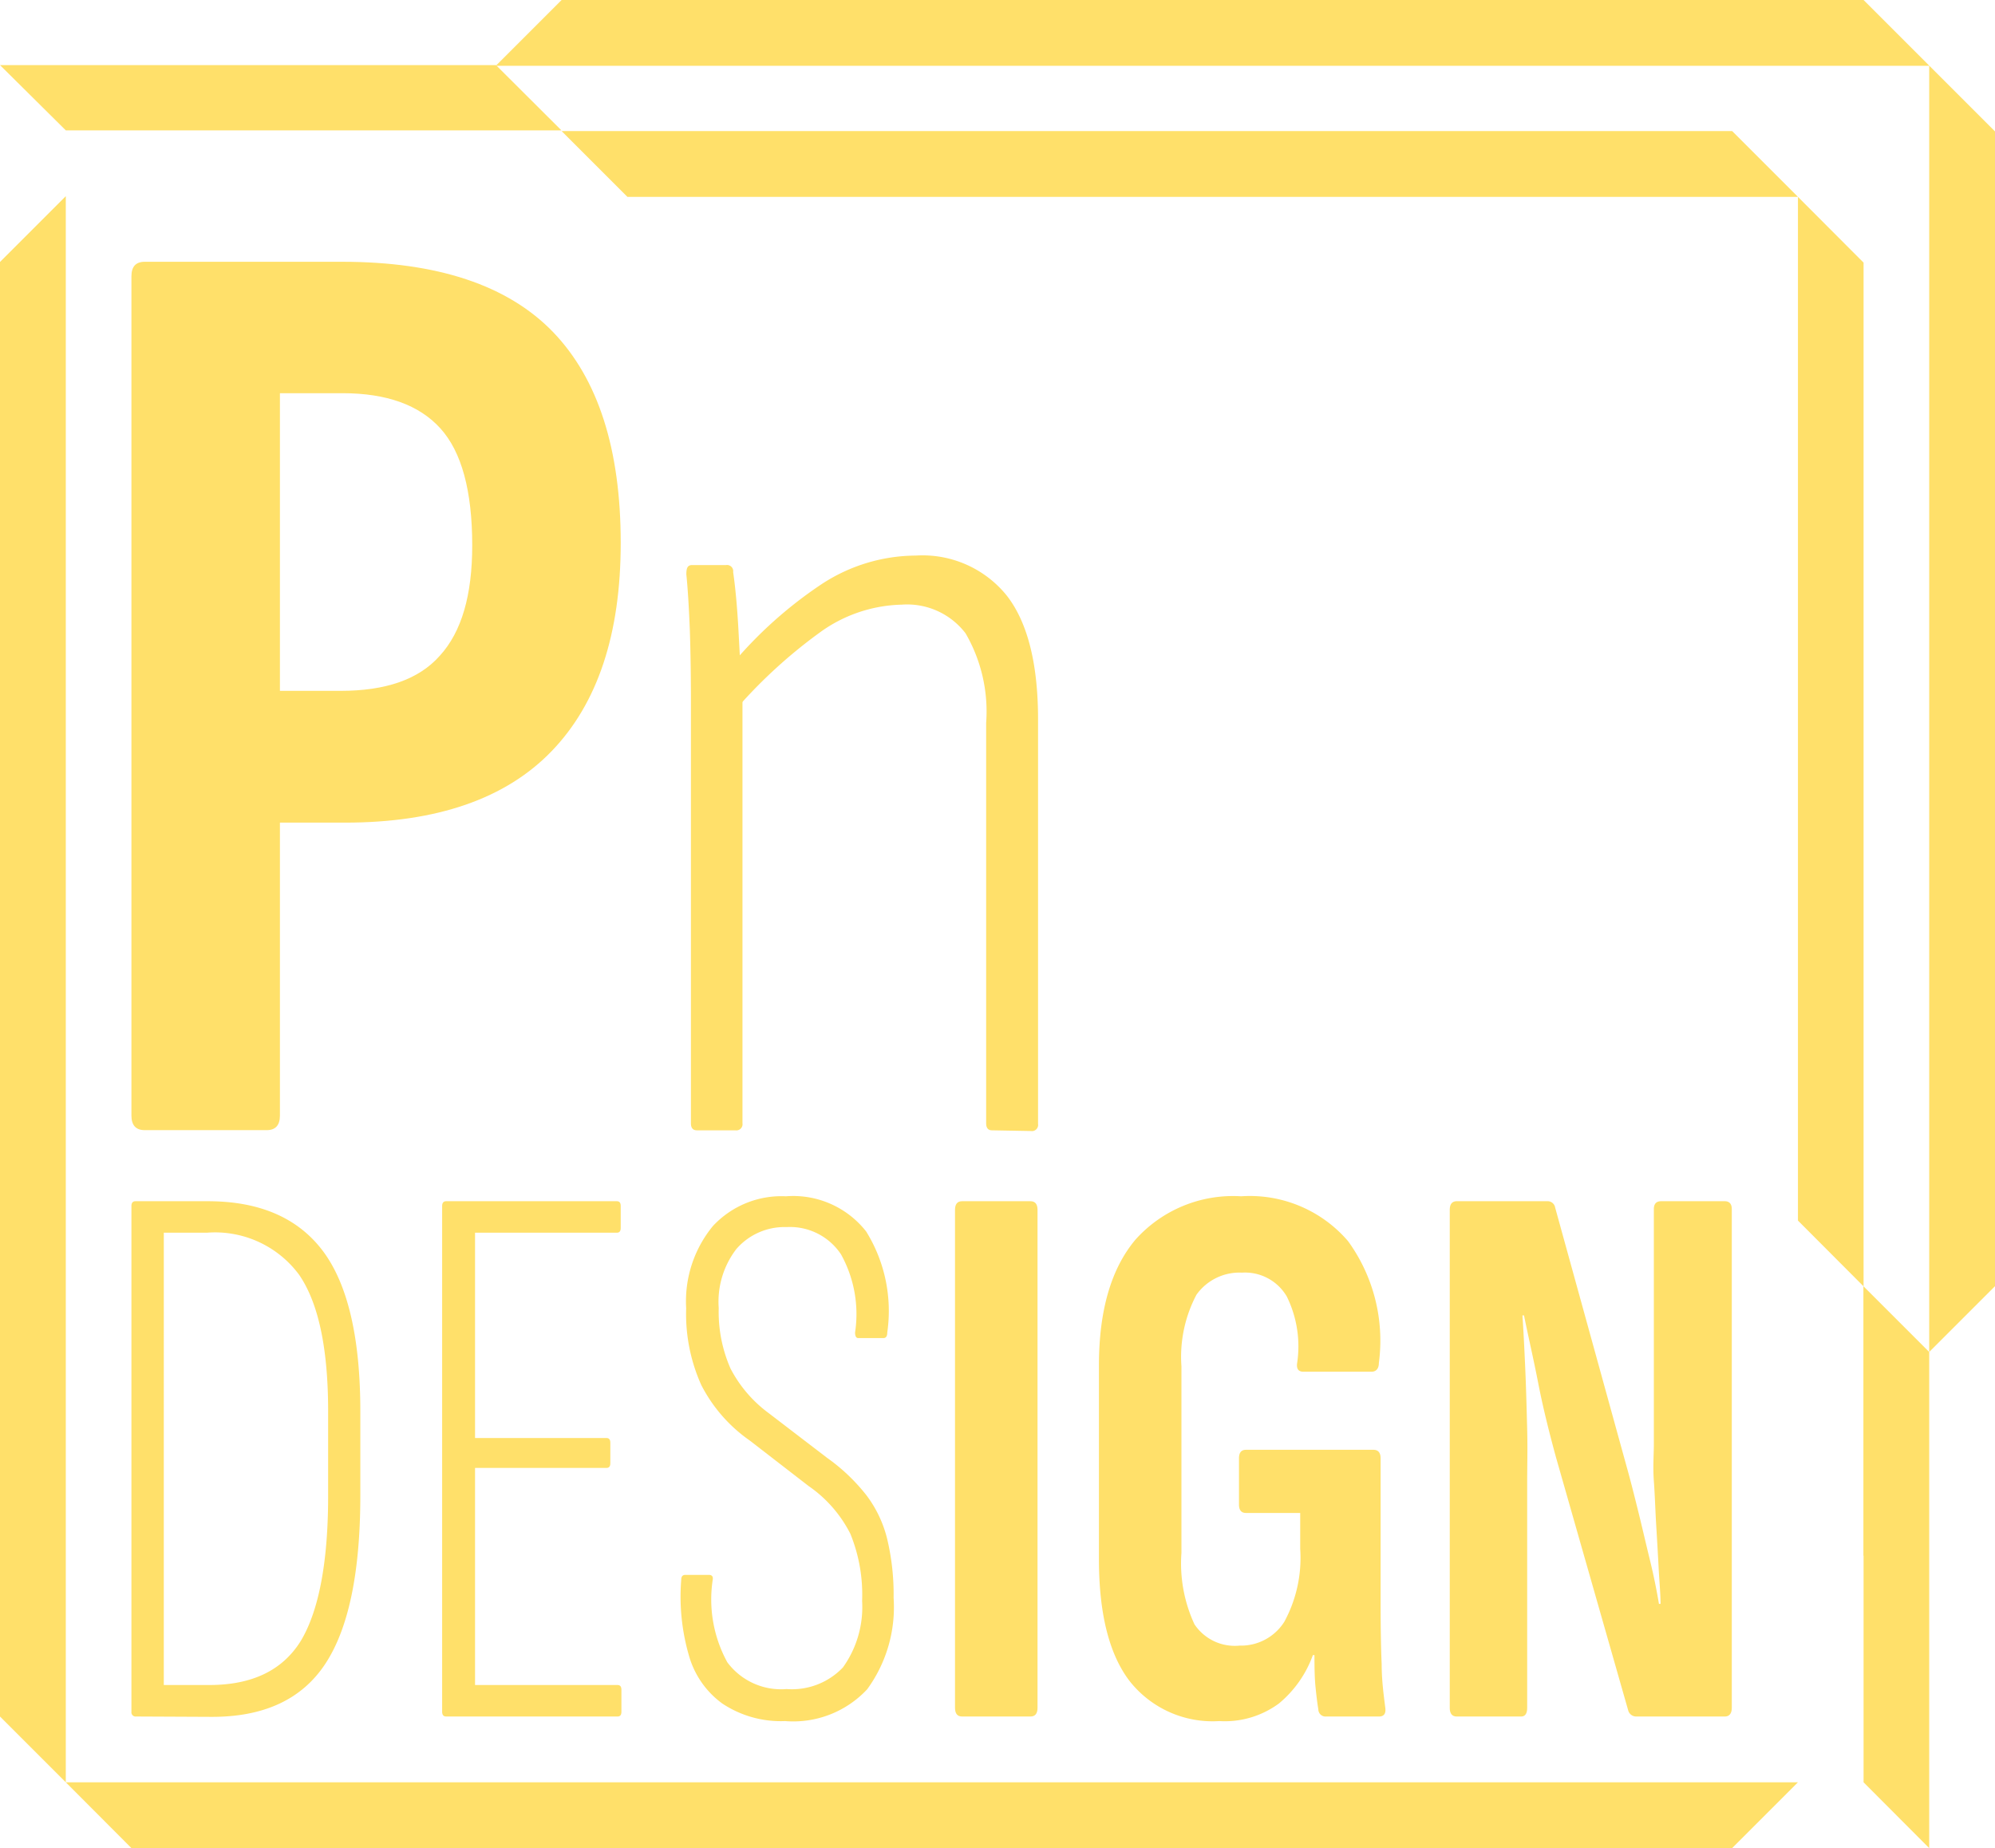 <svg xmlns="http://www.w3.org/2000/svg" viewBox="0 0 113.39 105.05"><defs><style>.cls-1{fill:#ffe06a;}</style></defs><g id="Layer_2" data-name="Layer 2"><g id="pn_icon" data-name="pn icon"><path class="cls-1" d="M56.38,64.25c-.22,0-.33-.14-.33-.4V41.09A8.85,8.85,0,0,0,54.88,36a4.18,4.18,0,0,0-3.63-1.63A8.22,8.22,0,0,0,46.53,36a28.43,28.43,0,0,0-4.86,4.5l-.07-2.73a24.08,24.08,0,0,1,5.09-4.56,9.83,9.83,0,0,1,5.36-1.63,6.15,6.15,0,0,1,5.16,2.26C58.39,35.34,59,37.69,59,40.89v23a.35.35,0,0,1-.4.4Z"/><path class="cls-1" d="M39.61,64.25c-.23,0-.34-.14-.34-.4v-24q0-2.13-.06-4c-.05-1.24-.11-2.31-.2-3.2,0-.35.06-.53.33-.53h1.93a.35.35,0,0,1,.4.4c.13.89.23,2,.3,3.26s.12,2.33.17,3.13l.06.6V63.85a.35.35,0,0,1-.4.4Z"/><path class="cls-1" d="M31.44,18.88q-3.86-4-12-4H8.23c-.51,0-.76.27-.76.83v47.7c0,.55.25.83.76.83h6.93c.5,0,.75-.28.75-.83V46.76h3.7q7.83,0,11.75-4.07t3.92-11.83Q35.28,22.88,31.44,18.88ZM25,37.27c-1.2,1.36-3.09,2-5.65,2H15.91V22.35h3.55q3.76,0,5.57,2T26.84,31C26.84,33.83,26.24,35.91,25,37.27Z"/><polyline class="cls-1" points="0 3.7 28.19 3.7 31.91 7.41 3.74 7.41"/><polygon class="cls-1" points="3.74 11.15 3.74 101.31 0 97.57 0 14.89 3.74 11.15"/><polygon class="cls-1" points="102.19 101.31 98.45 105.05 7.47 105.05 3.74 101.31 102.19 101.31"/><polygon class="cls-1" points="109.65 76.85 109.65 105.05 105.92 101.31 105.92 88.43 105.91 88.42 105.91 73.11 109.65 76.85"/><polygon class="cls-1" points="109.65 3.73 109.65 76.85 113.39 73.11 113.39 7.47 109.65 3.73"/><polygon class="cls-1" points="31.92 0 28.2 3.72 3.75 3.72 3.75 3.74 109.66 3.74 105.92 0 31.92 0"/><polygon class="cls-1" points="31.92 7.45 98.45 7.45 102.19 11.19 35.66 11.19 31.92 7.45"/><polygon class="cls-1" points="105.92 14.93 105.92 73.12 102.19 69.38 102.19 11.19 105.92 14.93"/><rect class="cls-1" x="102.18" y="2.85" width="0.01" height="0.01"/><path class="cls-1" d="M7.74,97.57a.24.24,0,0,1-.27-.27V68.55c0-.18.08-.27.23-.27h4.11q4.42,0,6.55,2.84c1.41,1.89,2.12,4.93,2.12,9.1V85q0,6.57-2,9.59t-6.48,3Zm1.57-1.79H11.9q3.66,0,5.21-2.53c1-1.68,1.54-4.42,1.54-8.2V80.22c0-3.58-.55-6.16-1.65-7.76a5.94,5.94,0,0,0-5.24-2.39H9.31Z"/><path class="cls-1" d="M25.35,97.57c-.14,0-.22-.09-.22-.27V68.55c0-.18.08-.27.22-.27h9.71c.15,0,.22.09.22.27V69.8c0,.18-.07.27-.22.27H27V81.74h7.47c.15,0,.22.09.22.27v1.16c0,.18-.07.27-.22.27H27V95.78h8.1c.15,0,.22.09.22.27V97.3c0,.18-.07.27-.22.27Z"/><path class="cls-1" d="M44.62,97.83a6,6,0,0,1-3.57-1,5.07,5.07,0,0,1-1.9-2.75,12,12,0,0,1-.43-4.29c0-.18.08-.27.23-.27h1.34c.17,0,.25.09.22.27a7.43,7.43,0,0,0,.83,4.7,3.81,3.81,0,0,0,3.37,1.52,4,4,0,0,0,3.2-1.23A5.89,5.89,0,0,0,49,91a9.15,9.15,0,0,0-.67-3.82,7.31,7.31,0,0,0-2.37-2.71l-3.35-2.59a8.64,8.64,0,0,1-2.75-3.15A9.85,9.85,0,0,1,39,74.36a6.73,6.73,0,0,1,1.52-4.67A5.32,5.32,0,0,1,44.67,68a5.27,5.27,0,0,1,4.56,2,8.57,8.57,0,0,1,1.2,5.74c0,.21-.07.32-.22.32H48.78c-.12,0-.18-.11-.18-.32a7,7,0,0,0-.8-4.44,3.48,3.48,0,0,0-3.09-1.55A3.62,3.62,0,0,0,41.85,71a4.92,4.92,0,0,0-1,3.35,8,8,0,0,0,.67,3.44,7.37,7.37,0,0,0,2.19,2.55L47,82.86A10.72,10.72,0,0,1,49.25,85a6.79,6.79,0,0,1,1.18,2.5,13.58,13.58,0,0,1,.36,3.33,7.91,7.91,0,0,1-1.5,5.19A5.74,5.74,0,0,1,44.62,97.83Z"/><path class="cls-1" d="M54.68,97.57c-.27,0-.4-.17-.4-.5V68.77c0-.32.13-.49.4-.49h3.89c.27,0,.4.17.4.49v28.3c0,.33-.13.5-.4.5Z"/><path class="cls-1" d="M69.3,97.83a6,6,0,0,1-5.1-2.28q-1.74-2.28-1.74-6.93v-11q0-4.69,2.08-7.16a7.44,7.44,0,0,1,6-2.46,7.35,7.35,0,0,1,6.08,2.55,9.63,9.63,0,0,1,1.75,6.93c0,.33-.17.49-.41.49l-3.89,0c-.26,0-.38-.15-.35-.45a6.42,6.42,0,0,0-.58-3.82,2.75,2.75,0,0,0-2.55-1.36A3,3,0,0,0,68,73.6a7.57,7.57,0,0,0-.85,4.07v10.6a8.22,8.22,0,0,0,.74,4.06,2.76,2.76,0,0,0,2.57,1.21A2.91,2.91,0,0,0,73,92.18a7.62,7.62,0,0,0,.9-4.14V86H70.82c-.27,0-.4-.16-.4-.49V82.9c0-.33.13-.49.4-.49h7.24c.27,0,.41.16.41.49v8.18q0,2.15.06,3.51c0,.91.11,1.72.2,2.44.06.36-.06.54-.35.54h-3a.41.41,0,0,1-.45-.41c-.06-.35-.11-.78-.16-1.27s-.06-1.1-.06-1.81h-.09a6.37,6.37,0,0,1-1.93,2.75A5.18,5.18,0,0,1,69.3,97.83Z"/><path class="cls-1" d="M82.8,97.57c-.27,0-.4-.17-.4-.5V68.77c0-.32.13-.49.4-.49h5.14a.43.43,0,0,1,.45.36l4.07,14.75c.21.75.42,1.58.65,2.51s.44,1.85.67,2.79.39,1.77.51,2.48h.09c0-.59-.07-1.29-.11-2.08s-.09-1.61-.14-2.46S94.06,85,94,84.18s0-1.49,0-2.08V68.73c0-.3.14-.45.41-.45h3.62c.26,0,.4.15.4.45V97.07c0,.33-.14.5-.4.5H93a.47.47,0,0,1-.45-.32L88.43,82.81c-.38-1.4-.73-2.79-1-4.18s-.57-2.67-.81-3.86h-.09c.06.86.11,1.87.16,3s.08,2.31.11,3.46,0,2.15,0,3V97.07c0,.33-.11.5-.35.5Z"/></g></g></svg>